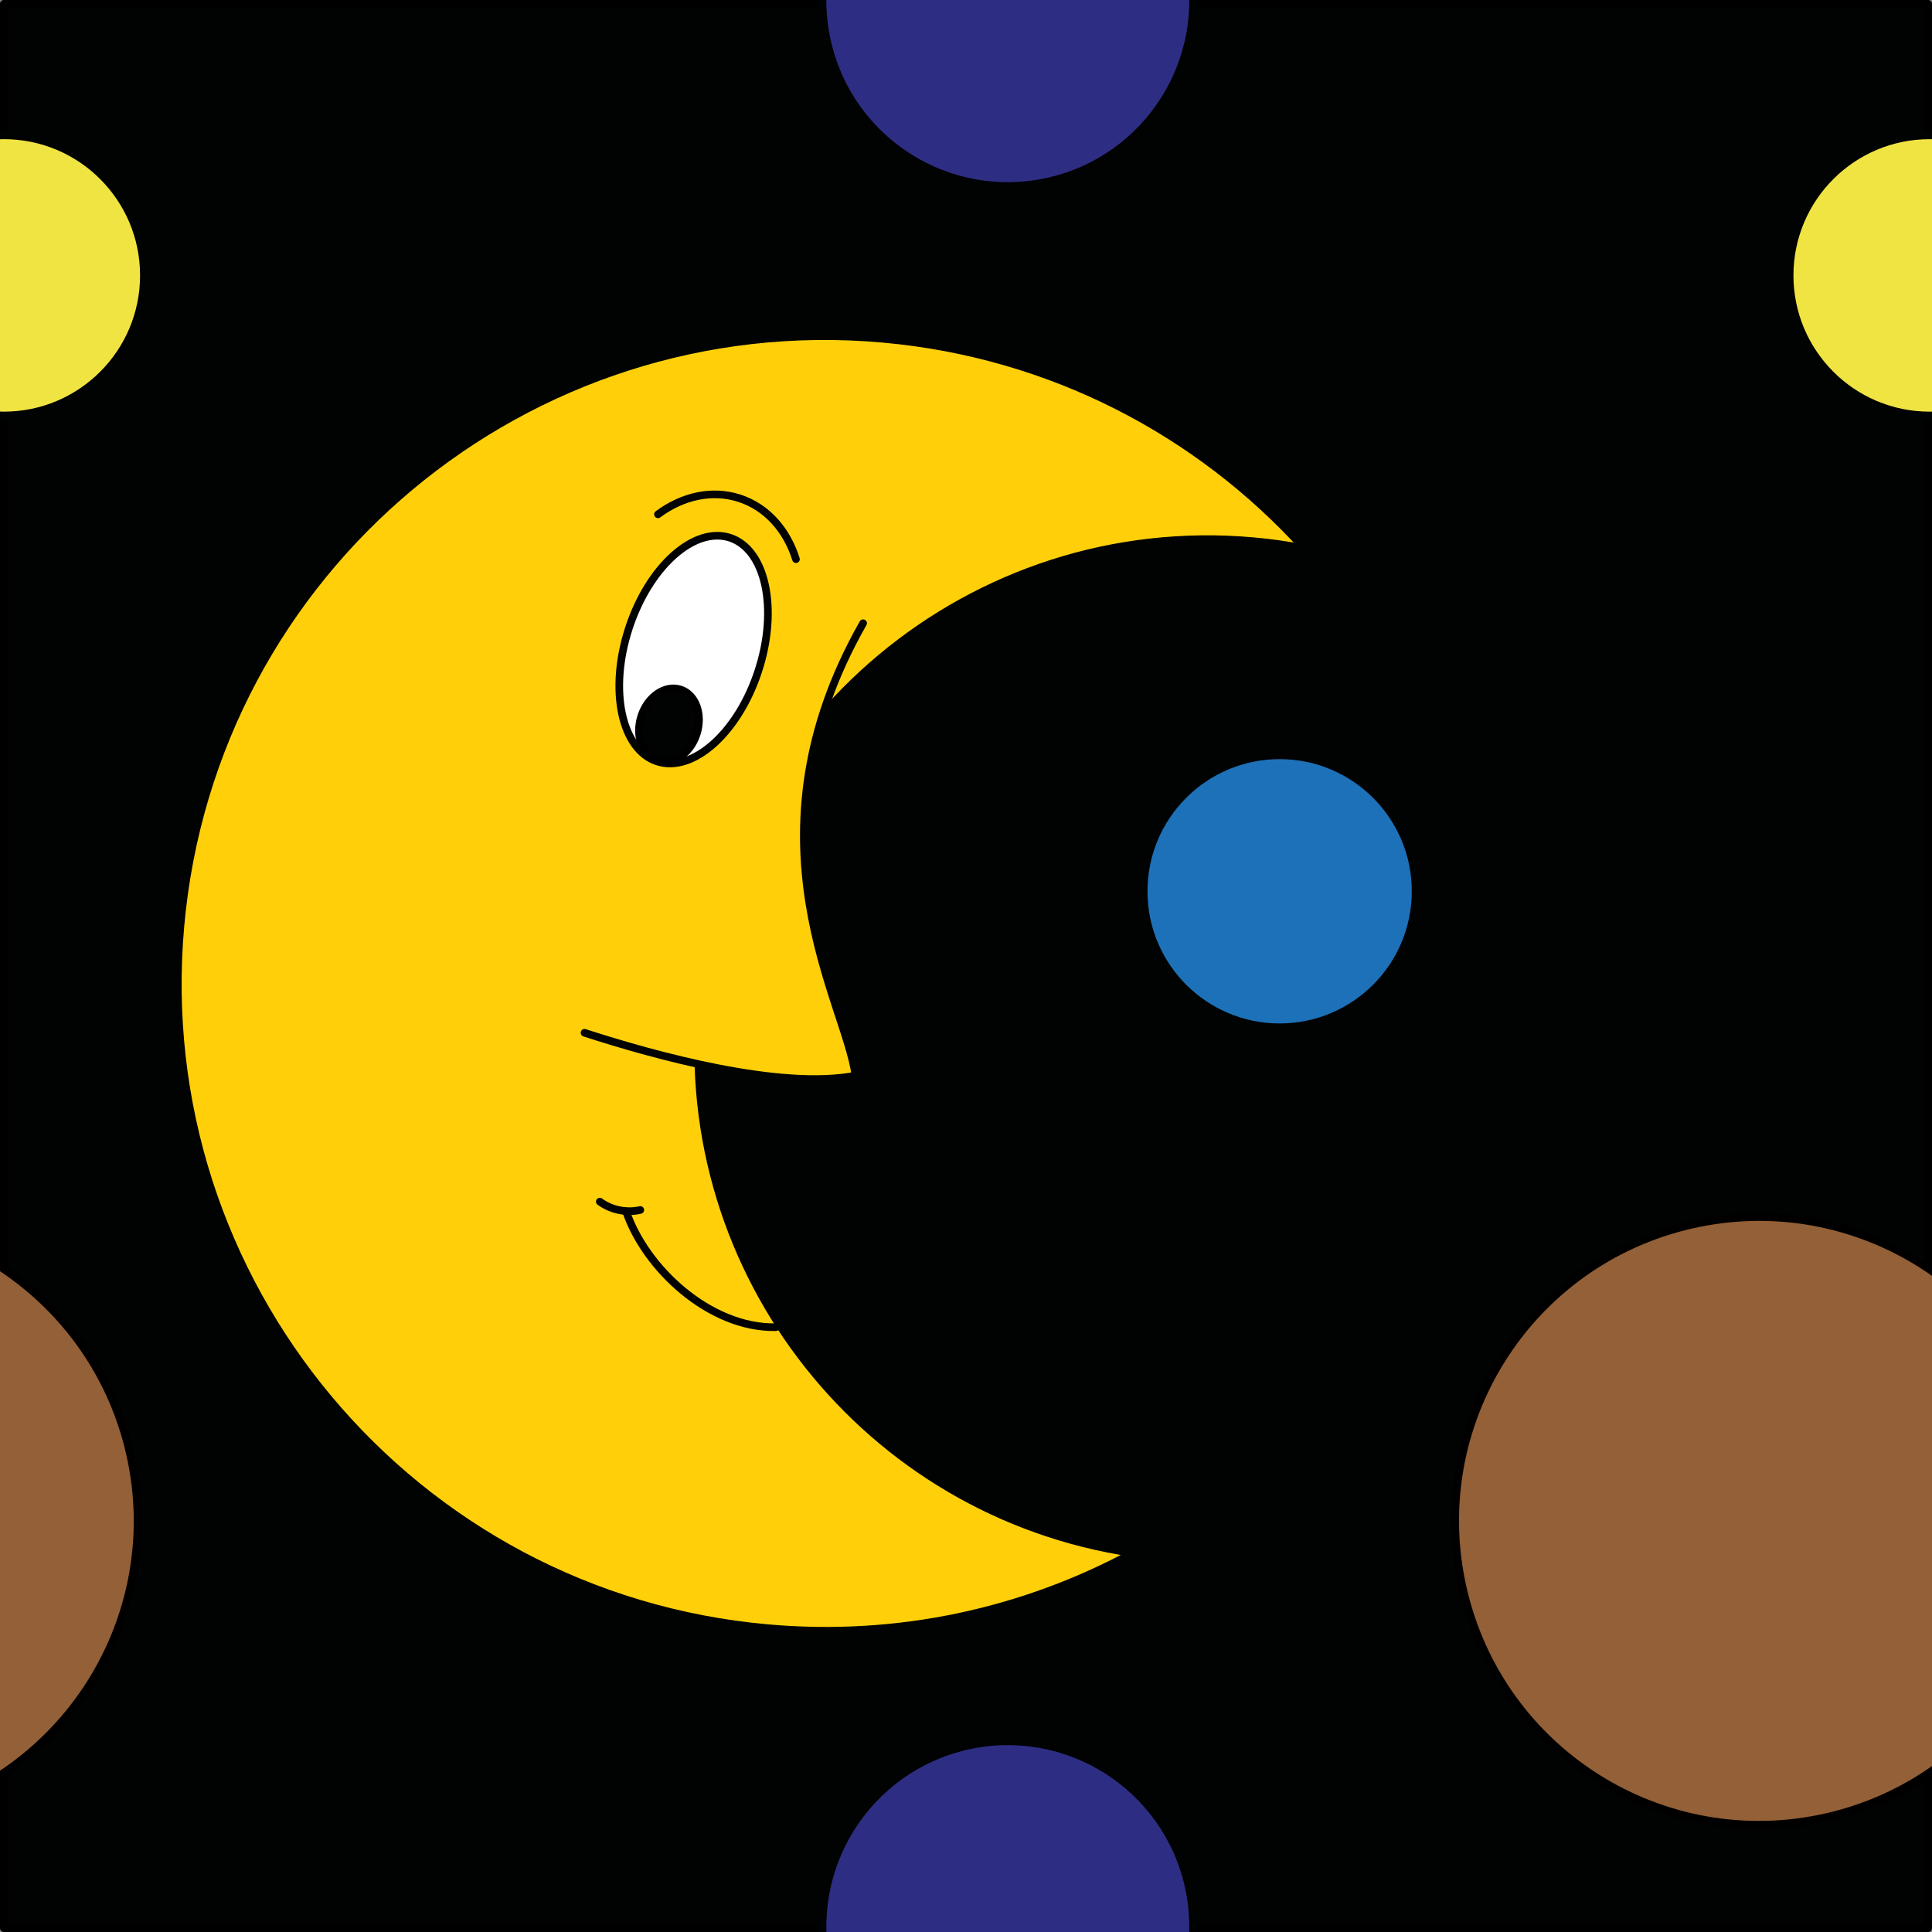 <?xml version="1.0" encoding="utf-8"?>
<!-- Generator: Adobe Illustrator 16.0.0, SVG Export Plug-In . SVG Version: 6.00 Build 0)  -->
<!DOCTYPE svg PUBLIC "-//W3C//DTD SVG 1.1//EN" "http://www.w3.org/Graphics/SVG/1.1/DTD/svg11.dtd">
<svg version="1.1" xmlns="http://www.w3.org/2000/svg" xmlns:xlink="http://www.w3.org/1999/xlink" x="0px" y="0px"
	 width="252.992px" height="252.993px" viewBox="0 0 252.992 252.993" enable-background="new 0 0 252.992 252.993"
	 xml:space="preserve">
<rect x="0" y="0" width="252.992" height="252.993" fill="#808080" stroke="none"/>
<g id="bg">
</g>
<g id="Layer_1">
	
		<rect x="0.5" y="0.5" fill="#010202" stroke="#000000" stroke-linecap="round" stroke-linejoin="round" stroke-miterlimit="10" width="251.992" height="251.993"/>
	<g>
		<path fill="#FFD009" stroke="#010202" stroke-linecap="round" stroke-linejoin="round" stroke-miterlimit="10" d="M91.693,131.403
			c3.284-36.717,35.715-63.82,72.434-60.534c2.257,0.199,4.479,0.516,6.66,0.932c-13.801-15.206-33.126-25.468-55.188-27.44
			c-46.629-4.171-87.806,30.248-91.973,76.871c-4.169,46.626,30.246,87.803,76.869,91.971c17.217,1.543,33.685-2.184,47.826-9.839
			C113.612,198.212,88.526,166.808,91.693,131.403z"/>
		<path fill="none" stroke="#010202" stroke-linecap="round" stroke-linejoin="round" stroke-miterlimit="10" d="M78.542,157.352
			c1.533,1.112,3.504,1.503,5.303,1.091"/>
		<path fill="none" stroke="#000000" stroke-linecap="round" stroke-linejoin="round" stroke-miterlimit="10" d="M101.592,173.796
			c-8.645,0.156-17.077-7.7-19.602-15.168"/>
		<path fill="#FFD009" stroke="#010202" stroke-linecap="round" stroke-linejoin="round" stroke-miterlimit="10" d="M113.024,81.608
			c-16.192,28.486-2.231,49.682-1.004,59.24c-9.837,1.906-26.247-2.609-35.477-5.607"/>
		<g>
			<path fill="#FFFFFF" stroke="#010202" stroke-linecap="round" stroke-linejoin="round" stroke-miterlimit="10" d="M99.314,87.821
				c-2.624,8.092-8.556,13.418-13.246,11.896c-4.688-1.522-6.359-9.318-3.731-17.41c2.626-8.094,8.557-13.418,13.248-11.895
				C100.274,71.937,101.944,79.728,99.314,87.821z"/>
			
				<ellipse transform="matrix(0.951 0.309 -0.309 0.951 33.62 -22.424)" fill="#010202" stroke="#000000" stroke-linecap="round" stroke-linejoin="round" stroke-miterlimit="10" cx="87.616" cy="94.949" rx="3.814" ry="4.895"/>
			<g>
				<path fill="none" stroke="#010202" stroke-linecap="round" stroke-linejoin="round" stroke-miterlimit="10" d="M104.23,73.221
					c-1.194-3.799-3.792-6.802-7.4-7.974c-3.605-1.17-7.472-0.27-10.67,2.104"/>
			</g>
		</g>
	</g>
	
		<circle fill="#1D71B8" stroke="#010202" stroke-linecap="round" stroke-linejoin="round" stroke-miterlimit="10" cx="167.566" cy="116.713" r="17.806"/>
	<path fill="#2D2E83" stroke="#010202" stroke-linecap="round" stroke-linejoin="round" stroke-miterlimit="10" d="M155.619-5.312
		c2.984,13.061-5.183,26.067-18.244,29.054c-13.059,2.985-26.065-5.18-29.051-18.239c-2.988-13.061,5.18-26.068,18.24-29.055
		C139.622-26.538,152.629-18.372,155.619-5.312z"/>
	<path fill="#2D2E83" stroke="#010202" stroke-linecap="round" stroke-linejoin="round" stroke-miterlimit="10" d="M155.619,246.878
		c2.984,13.061-5.183,26.067-18.244,29.054c-13.059,2.985-26.065-5.18-29.051-18.239c-2.988-13.061,5.18-26.068,18.24-29.055
		C139.622,225.651,152.629,233.817,155.619,246.878z"/>
	<path fill="#936037" stroke="#000000" stroke-linecap="round" stroke-linejoin="round" stroke-miterlimit="10" d="M269.125,190.294
		c4.894,21.417-8.498,42.747-29.916,47.644c-21.416,4.897-42.745-8.494-47.644-29.91c-4.898-21.417,8.495-42.749,29.914-47.646
		C242.893,155.484,264.222,168.875,269.125,190.294z"/>
	<path fill="#936037" stroke="#000000" stroke-linecap="round" stroke-linejoin="round" stroke-miterlimit="10" d="M17.006,190.294
		c4.894,21.417-8.498,42.747-29.916,47.644c-21.416,4.897-42.745-8.494-47.644-29.91c-4.898-21.417,8.495-42.749,29.914-47.646
		C-9.227,155.484,12.103,168.875,17.006,190.294z"/>
	
		<circle fill="#F0E443" stroke="#010202" stroke-linecap="round" stroke-linejoin="round" stroke-miterlimit="10" cx="0.5" cy="36.065" r="18.341"/>
	
		<circle fill="#F0E443" stroke="#010202" stroke-linecap="round" stroke-linejoin="round" stroke-miterlimit="10" cx="252.69" cy="36.065" r="18.341"/>
</g>
</svg>
